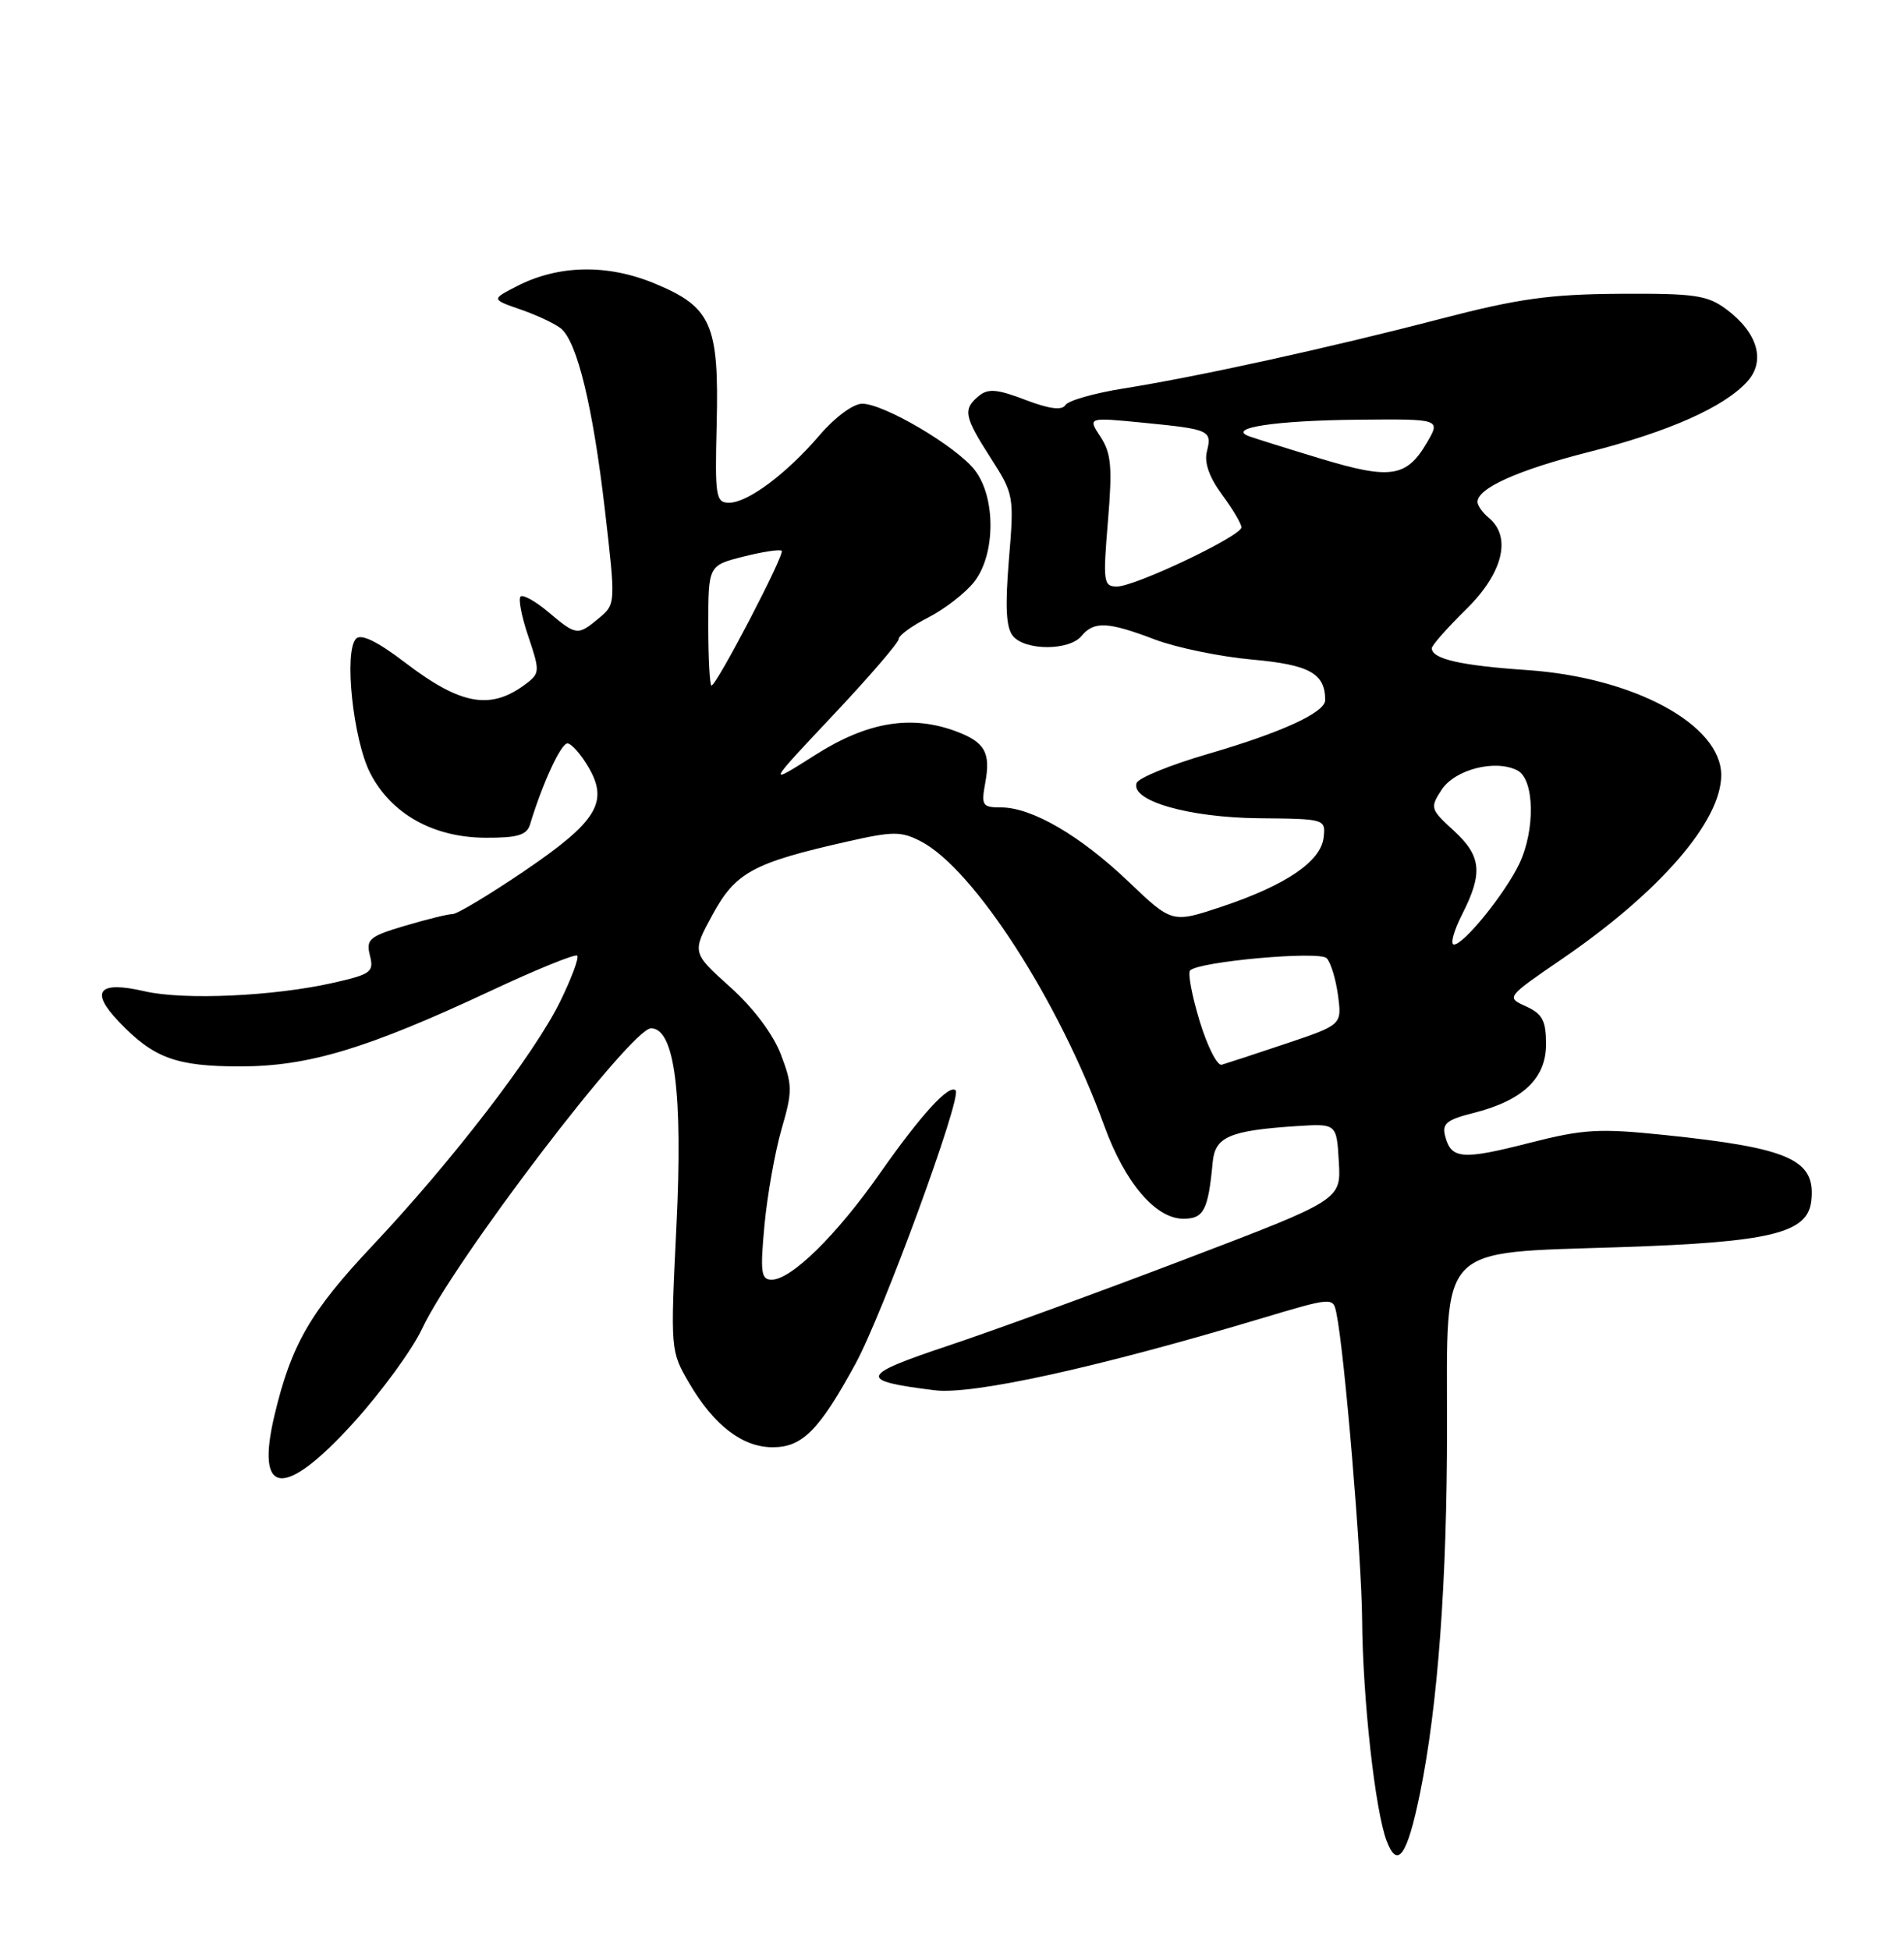 <?xml version="1.0" encoding="UTF-8" standalone="no"?>
<!DOCTYPE svg PUBLIC "-//W3C//DTD SVG 1.1//EN" "http://www.w3.org/Graphics/SVG/1.1/DTD/svg11.dtd" >
<svg xmlns="http://www.w3.org/2000/svg" xmlns:xlink="http://www.w3.org/1999/xlink" version="1.1" viewBox="0 0 250 256">
 <g >
 <path fill="currentColor"
d=" M 186.45 235.43 C 188.80 223.88 190.00 207.67 190.00 187.31 C 190.00 163.07 188.58 164.54 212.77 163.73 C 232.45 163.08 237.34 161.90 237.82 157.69 C 238.45 152.25 235.05 150.72 218.61 149.01 C 209.93 148.11 207.94 148.23 200.79 150.05 C 192.00 152.30 190.54 152.18 189.76 149.17 C 189.32 147.52 189.94 147.00 193.45 146.12 C 199.94 144.48 203.00 141.59 203.00 137.09 C 203.00 133.99 202.53 133.11 200.37 132.12 C 197.75 130.93 197.75 130.93 205.12 125.88 C 217.96 117.09 226.00 107.80 226.00 101.76 C 226.00 95.13 214.52 88.92 200.50 87.97 C 191.76 87.37 188.00 86.51 188.00 85.10 C 188.00 84.72 190.03 82.43 192.50 80.00 C 197.33 75.26 198.52 70.51 195.50 68.00 C 194.68 67.32 194.00 66.37 194.00 65.90 C 194.00 64.09 199.33 61.70 208.62 59.34 C 219.11 56.68 226.40 53.44 229.43 50.08 C 231.87 47.38 230.78 43.66 226.67 40.60 C 224.17 38.75 222.52 38.51 212.67 38.57 C 203.47 38.63 199.33 39.21 189.18 41.85 C 174.73 45.62 157.35 49.44 147.52 51.00 C 143.69 51.61 140.25 52.59 139.89 53.18 C 139.44 53.91 137.76 53.69 134.62 52.49 C 130.90 51.07 129.73 50.98 128.51 51.99 C 126.40 53.74 126.58 54.67 130.09 60.14 C 133.12 64.87 133.17 65.12 132.47 73.48 C 131.96 79.70 132.10 82.41 133.00 83.50 C 134.61 85.44 140.39 85.44 142.00 83.50 C 143.64 81.52 145.47 81.61 151.62 83.95 C 154.44 85.02 160.19 86.21 164.41 86.59 C 171.95 87.27 174.00 88.41 174.00 91.91 C 174.00 93.54 168.29 96.16 158.57 98.99 C 153.66 100.42 149.45 102.14 149.23 102.81 C 148.45 105.14 156.09 107.33 165.29 107.42 C 174.02 107.50 174.07 107.52 173.79 109.97 C 173.42 113.11 168.81 116.23 160.39 119.04 C 153.89 121.20 153.89 121.20 148.15 115.72 C 141.81 109.68 135.49 106.00 131.43 106.00 C 128.98 106.00 128.82 105.75 129.37 102.75 C 130.09 98.82 129.33 97.46 125.66 96.06 C 119.71 93.80 113.94 94.74 107.08 99.09 C 100.65 103.17 100.65 103.17 109.33 93.95 C 114.10 88.89 118.00 84.36 118.00 83.89 C 118.00 83.42 119.76 82.14 121.91 81.05 C 124.05 79.95 126.75 77.86 127.91 76.39 C 130.74 72.79 130.77 65.25 127.97 61.69 C 125.52 58.57 116.05 53.00 113.21 53.00 C 112.04 53.00 109.64 54.77 107.66 57.08 C 103.29 62.19 98.19 66.00 95.73 66.00 C 93.99 66.00 93.86 65.21 94.10 55.75 C 94.42 42.58 93.43 40.32 85.99 37.23 C 79.74 34.63 73.30 34.76 67.81 37.60 C 64.51 39.30 64.51 39.30 68.40 40.65 C 70.54 41.39 72.90 42.51 73.66 43.13 C 75.79 44.90 77.85 53.40 79.42 66.90 C 80.85 79.25 80.84 79.31 78.68 81.12 C 75.85 83.48 75.70 83.46 72.03 80.38 C 70.32 78.93 68.66 78.01 68.35 78.32 C 68.03 78.63 68.50 81.01 69.38 83.59 C 70.87 87.99 70.86 88.38 69.24 89.64 C 64.51 93.30 60.60 92.65 53.13 86.94 C 49.55 84.21 47.42 83.18 46.76 83.84 C 45.13 85.47 46.36 97.14 48.62 101.52 C 51.39 106.88 56.92 109.96 63.78 109.98 C 67.95 110.00 69.17 109.63 69.59 108.25 C 71.25 102.77 73.69 97.51 74.53 97.60 C 75.07 97.65 76.30 99.06 77.27 100.72 C 79.96 105.32 78.37 107.88 68.83 114.36 C 64.25 117.46 60.02 120.01 59.43 120.00 C 58.84 120.00 56.03 120.69 53.17 121.54 C 48.49 122.93 48.04 123.31 48.57 125.44 C 49.12 127.60 48.72 127.90 43.83 129.01 C 36.02 130.79 24.16 131.33 19.00 130.14 C 12.96 128.74 11.77 130.10 15.56 134.08 C 20.13 138.90 23.11 140.00 31.52 140.00 C 40.50 140.00 48.19 137.68 64.46 130.07 C 70.43 127.27 75.53 125.20 75.79 125.46 C 76.05 125.72 75.05 128.42 73.56 131.46 C 70.19 138.35 59.37 152.43 48.90 163.54 C 40.74 172.21 38.26 176.50 36.05 185.76 C 33.49 196.50 37.30 196.84 46.48 186.71 C 50.11 182.69 54.13 177.18 55.41 174.46 C 59.57 165.56 82.87 135.00 85.48 135.00 C 88.58 135.00 89.67 143.48 88.82 160.93 C 88.02 177.30 88.03 177.37 90.51 181.61 C 93.75 187.13 97.49 190.00 101.46 190.00 C 105.36 190.00 107.58 187.75 112.35 179.00 C 115.95 172.38 126.34 144.01 125.48 143.15 C 124.63 142.29 120.94 146.33 115.56 154.00 C 109.85 162.16 103.90 168.00 101.32 168.00 C 99.93 168.00 99.80 167.03 100.38 160.82 C 100.75 156.88 101.76 151.21 102.62 148.23 C 104.07 143.24 104.06 142.46 102.53 138.43 C 101.50 135.75 98.92 132.31 95.85 129.56 C 90.85 125.06 90.85 125.06 93.57 120.06 C 96.58 114.53 98.89 113.27 111.26 110.48 C 117.26 109.12 118.33 109.12 120.90 110.45 C 127.85 114.04 139.05 131.39 144.99 147.79 C 147.70 155.26 151.73 160.00 155.38 160.00 C 158.06 160.00 158.64 158.89 159.23 152.57 C 159.54 149.24 161.44 148.42 170.22 147.84 C 175.50 147.50 175.50 147.50 175.79 152.50 C 176.09 157.51 176.09 157.51 155.79 165.25 C 144.63 169.51 130.57 174.64 124.55 176.65 C 112.79 180.58 112.58 181.26 122.74 182.52 C 127.70 183.13 143.95 179.57 165.26 173.19 C 175.02 170.27 175.03 170.27 175.47 172.38 C 176.53 177.44 178.78 204.29 178.85 212.67 C 178.93 223.05 180.56 237.72 182.07 241.68 C 183.50 245.45 184.77 243.63 186.45 235.43 Z  M 157.51 134.03 C 156.50 130.71 155.94 127.72 156.27 127.40 C 157.45 126.22 173.21 124.81 174.19 125.79 C 174.72 126.32 175.39 128.51 175.68 130.65 C 176.20 134.54 176.20 134.54 168.85 137.01 C 164.81 138.37 161.01 139.61 160.42 139.78 C 159.83 139.95 158.52 137.36 157.51 134.03 Z  M 191.98 120.04 C 194.75 114.60 194.52 112.37 190.84 109.01 C 187.81 106.24 187.75 106.03 189.29 103.68 C 191.05 101.00 196.37 99.65 199.25 101.15 C 201.48 102.32 201.61 108.92 199.49 113.39 C 197.64 117.28 192.21 124.00 190.91 124.00 C 190.39 124.00 190.87 122.22 191.98 120.04 Z  M 93.00 82.12 C 93.00 74.24 93.00 74.24 97.62 73.07 C 100.16 72.43 102.42 72.09 102.64 72.31 C 103.08 72.75 94.09 90.00 93.42 90.00 C 93.19 90.00 93.00 86.45 93.00 82.12 Z  M 145.47 68.47 C 146.07 61.32 145.91 59.51 144.50 57.35 C 142.81 54.78 142.81 54.78 150.15 55.50 C 158.88 56.36 159.16 56.49 158.46 59.31 C 158.10 60.74 158.80 62.70 160.46 64.94 C 161.86 66.84 163.00 68.77 163.00 69.23 C 163.00 70.37 149.05 77.00 146.66 77.00 C 144.89 77.00 144.81 76.43 145.47 68.47 Z  M 173.50 60.24 C 169.10 58.91 164.82 57.57 164.00 57.27 C 161.01 56.18 167.47 55.20 178.34 55.10 C 189.18 55.00 189.18 55.00 187.34 58.14 C 184.69 62.66 182.57 62.98 173.50 60.24 Z "/>
</g>
</svg>